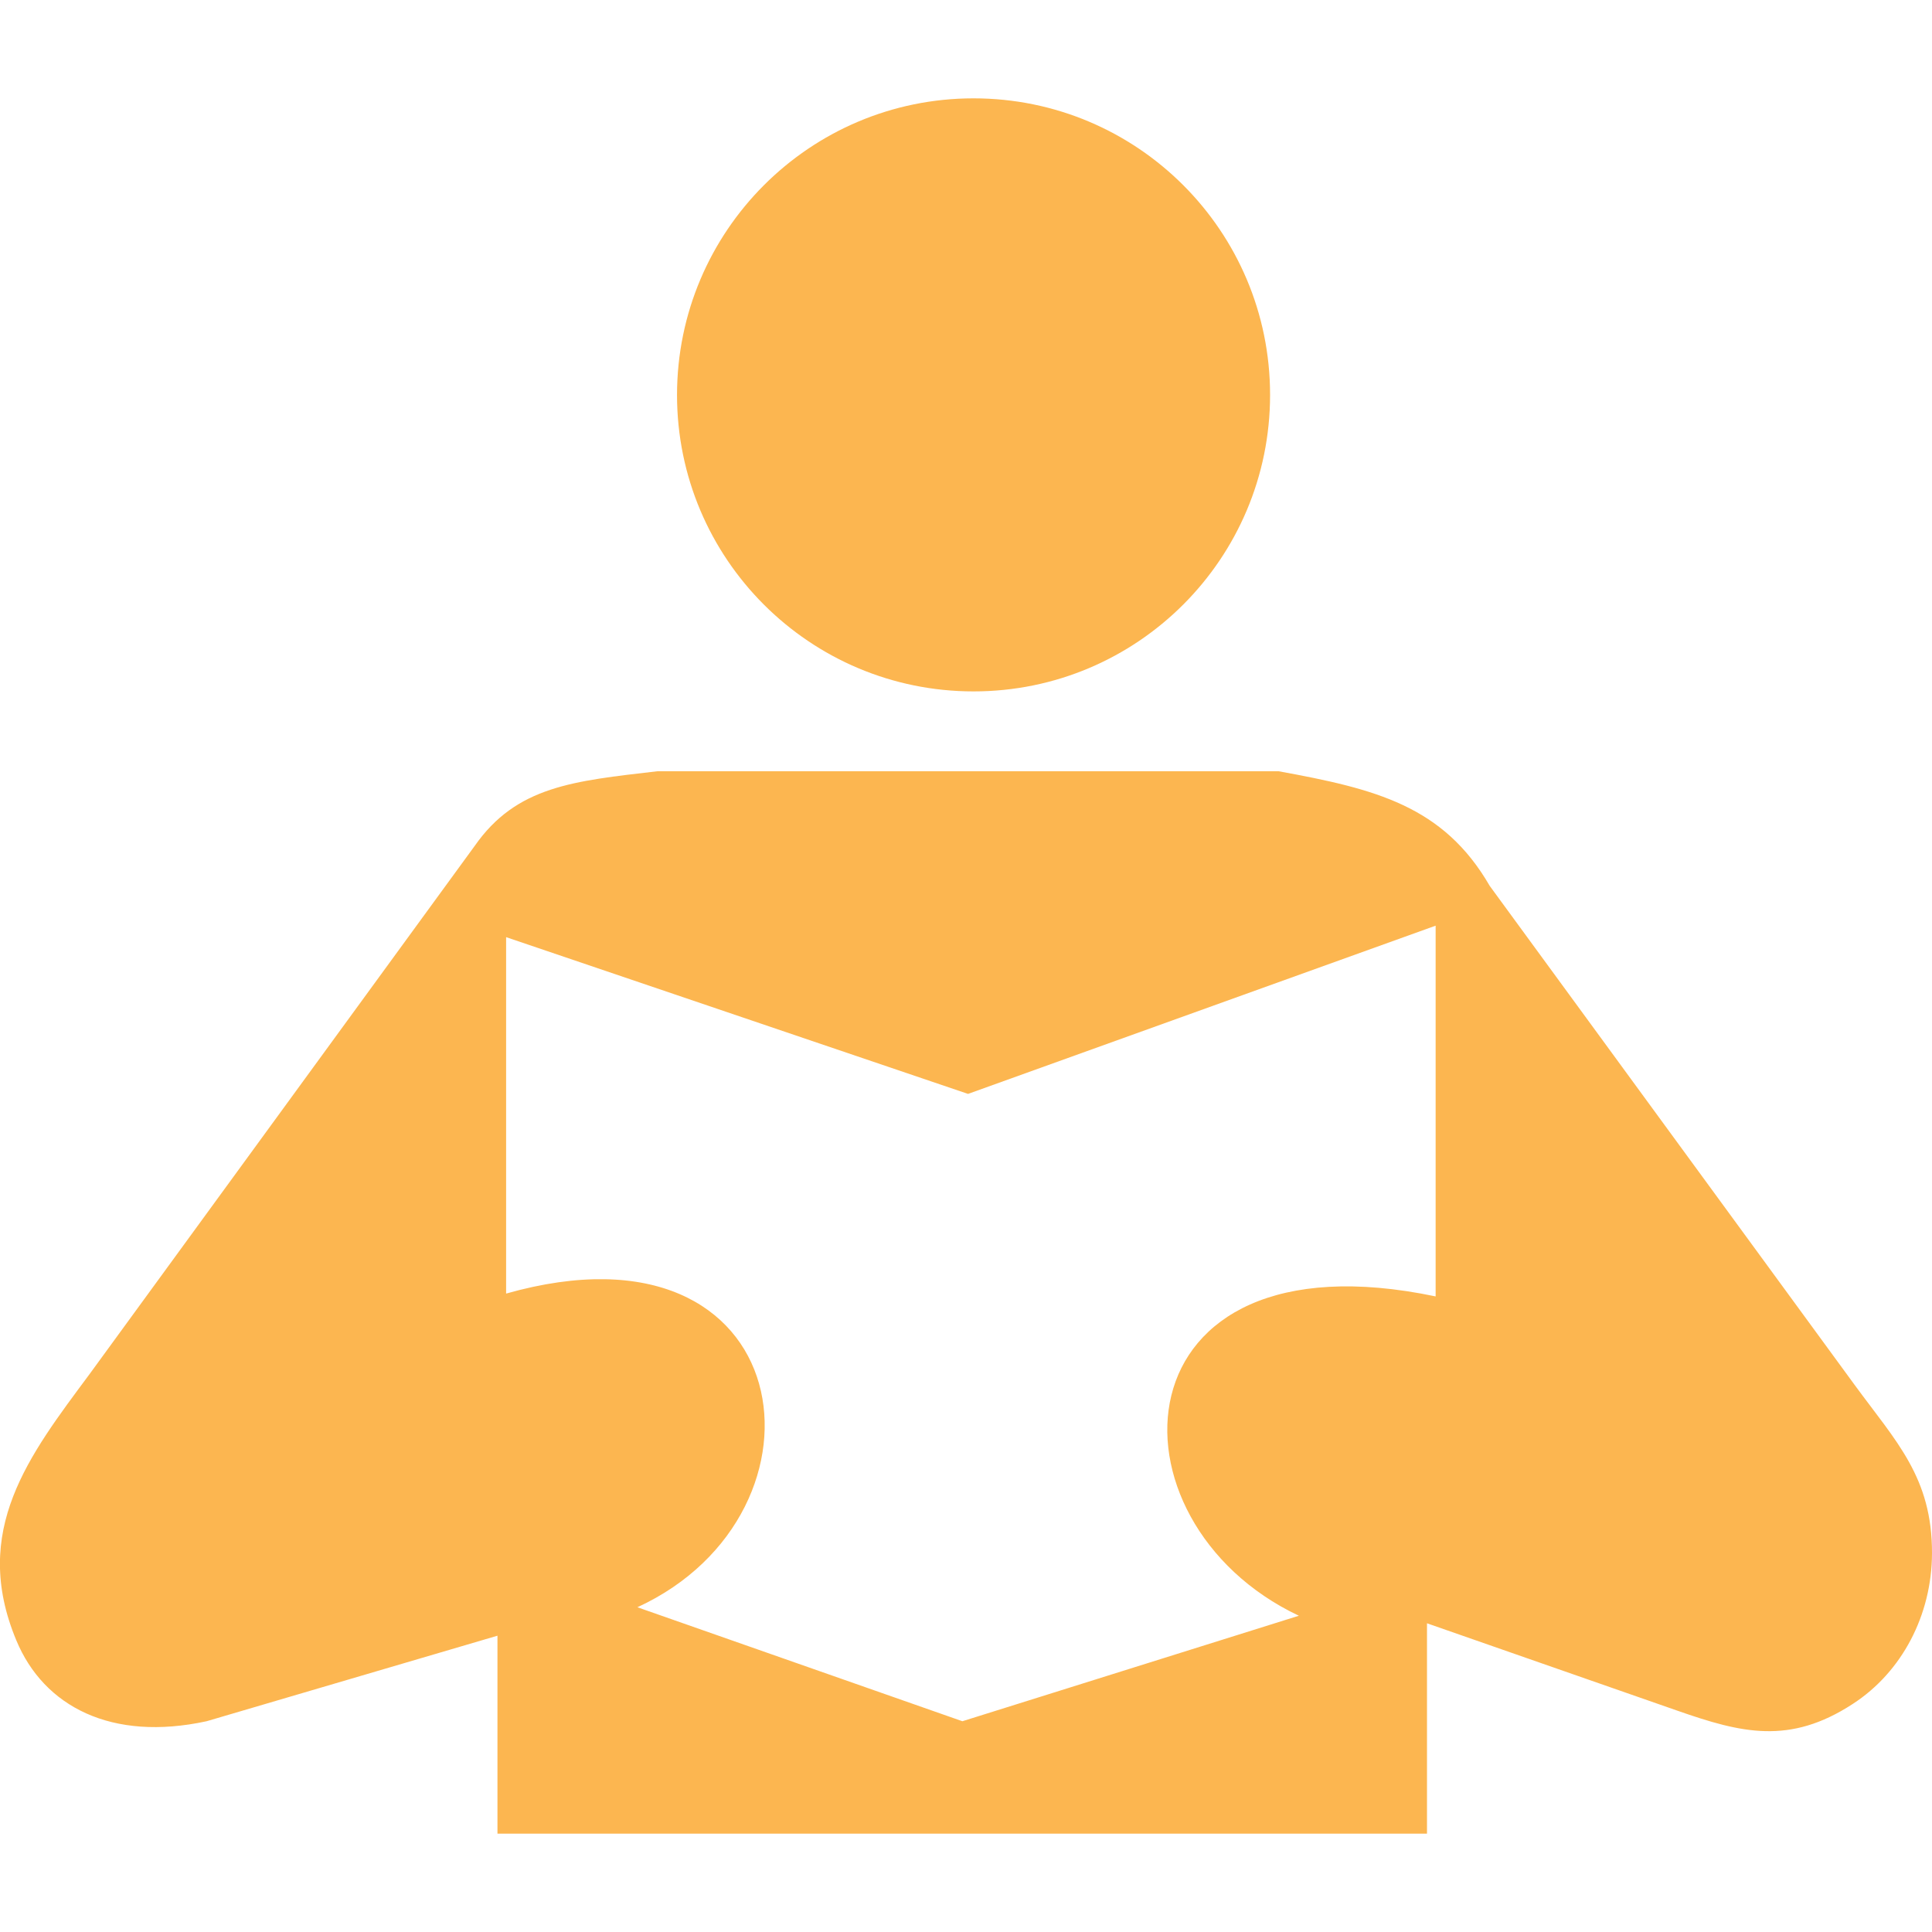 <?xml version="1.0" encoding="utf-8"?><svg version="1.1" id="Layer_1" width="50" height="50" fill="#fcb650" xmlns="http://www.w3.org/2000/svg" xmlns:xlink="http://www.w3.org/1999/xlink" x="0px" y="0px" viewBox="0 0 122.88 110.37" style="enable-background:new 0 0 122.88 110.37" xml:space="preserve"><style type="text/css">.st0{fill-rule:evenodd;clip-rule:evenodd;}</style><g><path class="st0" d="M61.92,0c10.42,0,18.86,8.44,18.86,18.86c0,10.42-8.44,18.86-18.86,18.86c-10.42,0-18.86-8.44-18.86-18.86 C43.07,8.44,51.51,0,61.92,0L61.92,0z M30.19,47.55c2.66-3.81,6.29-4.13,11.61-4.75h39.53c6.14,1.12,10.47,2.19,13.42,7.29 l23.21,31.74c2.65,3.62,4.93,5.88,4.92,10.7c-0.01,3.94-1.91,7.56-5.04,9.59c-4.02,2.62-7.09,1.85-11.15,0.43l-15.93-5.56v13.38 H31.64V97.78l-18.5,5.44c-6.04,1.31-10.35-0.93-12.1-5.14c-2.92-6.99,0.82-11.77,4.65-16.93L30.19,47.55L30.19,47.55z M32.19,76.02 V53.35l29.38,9.97l29.74-10.7V76.2c-20.53-4.3-21.39,14.31-8.7,20.31l-21.4,6.71l-20.67-7.25C53.58,89.97,50.92,70.71,32.19,76.02 L32.19,76.02z"/></g></svg>